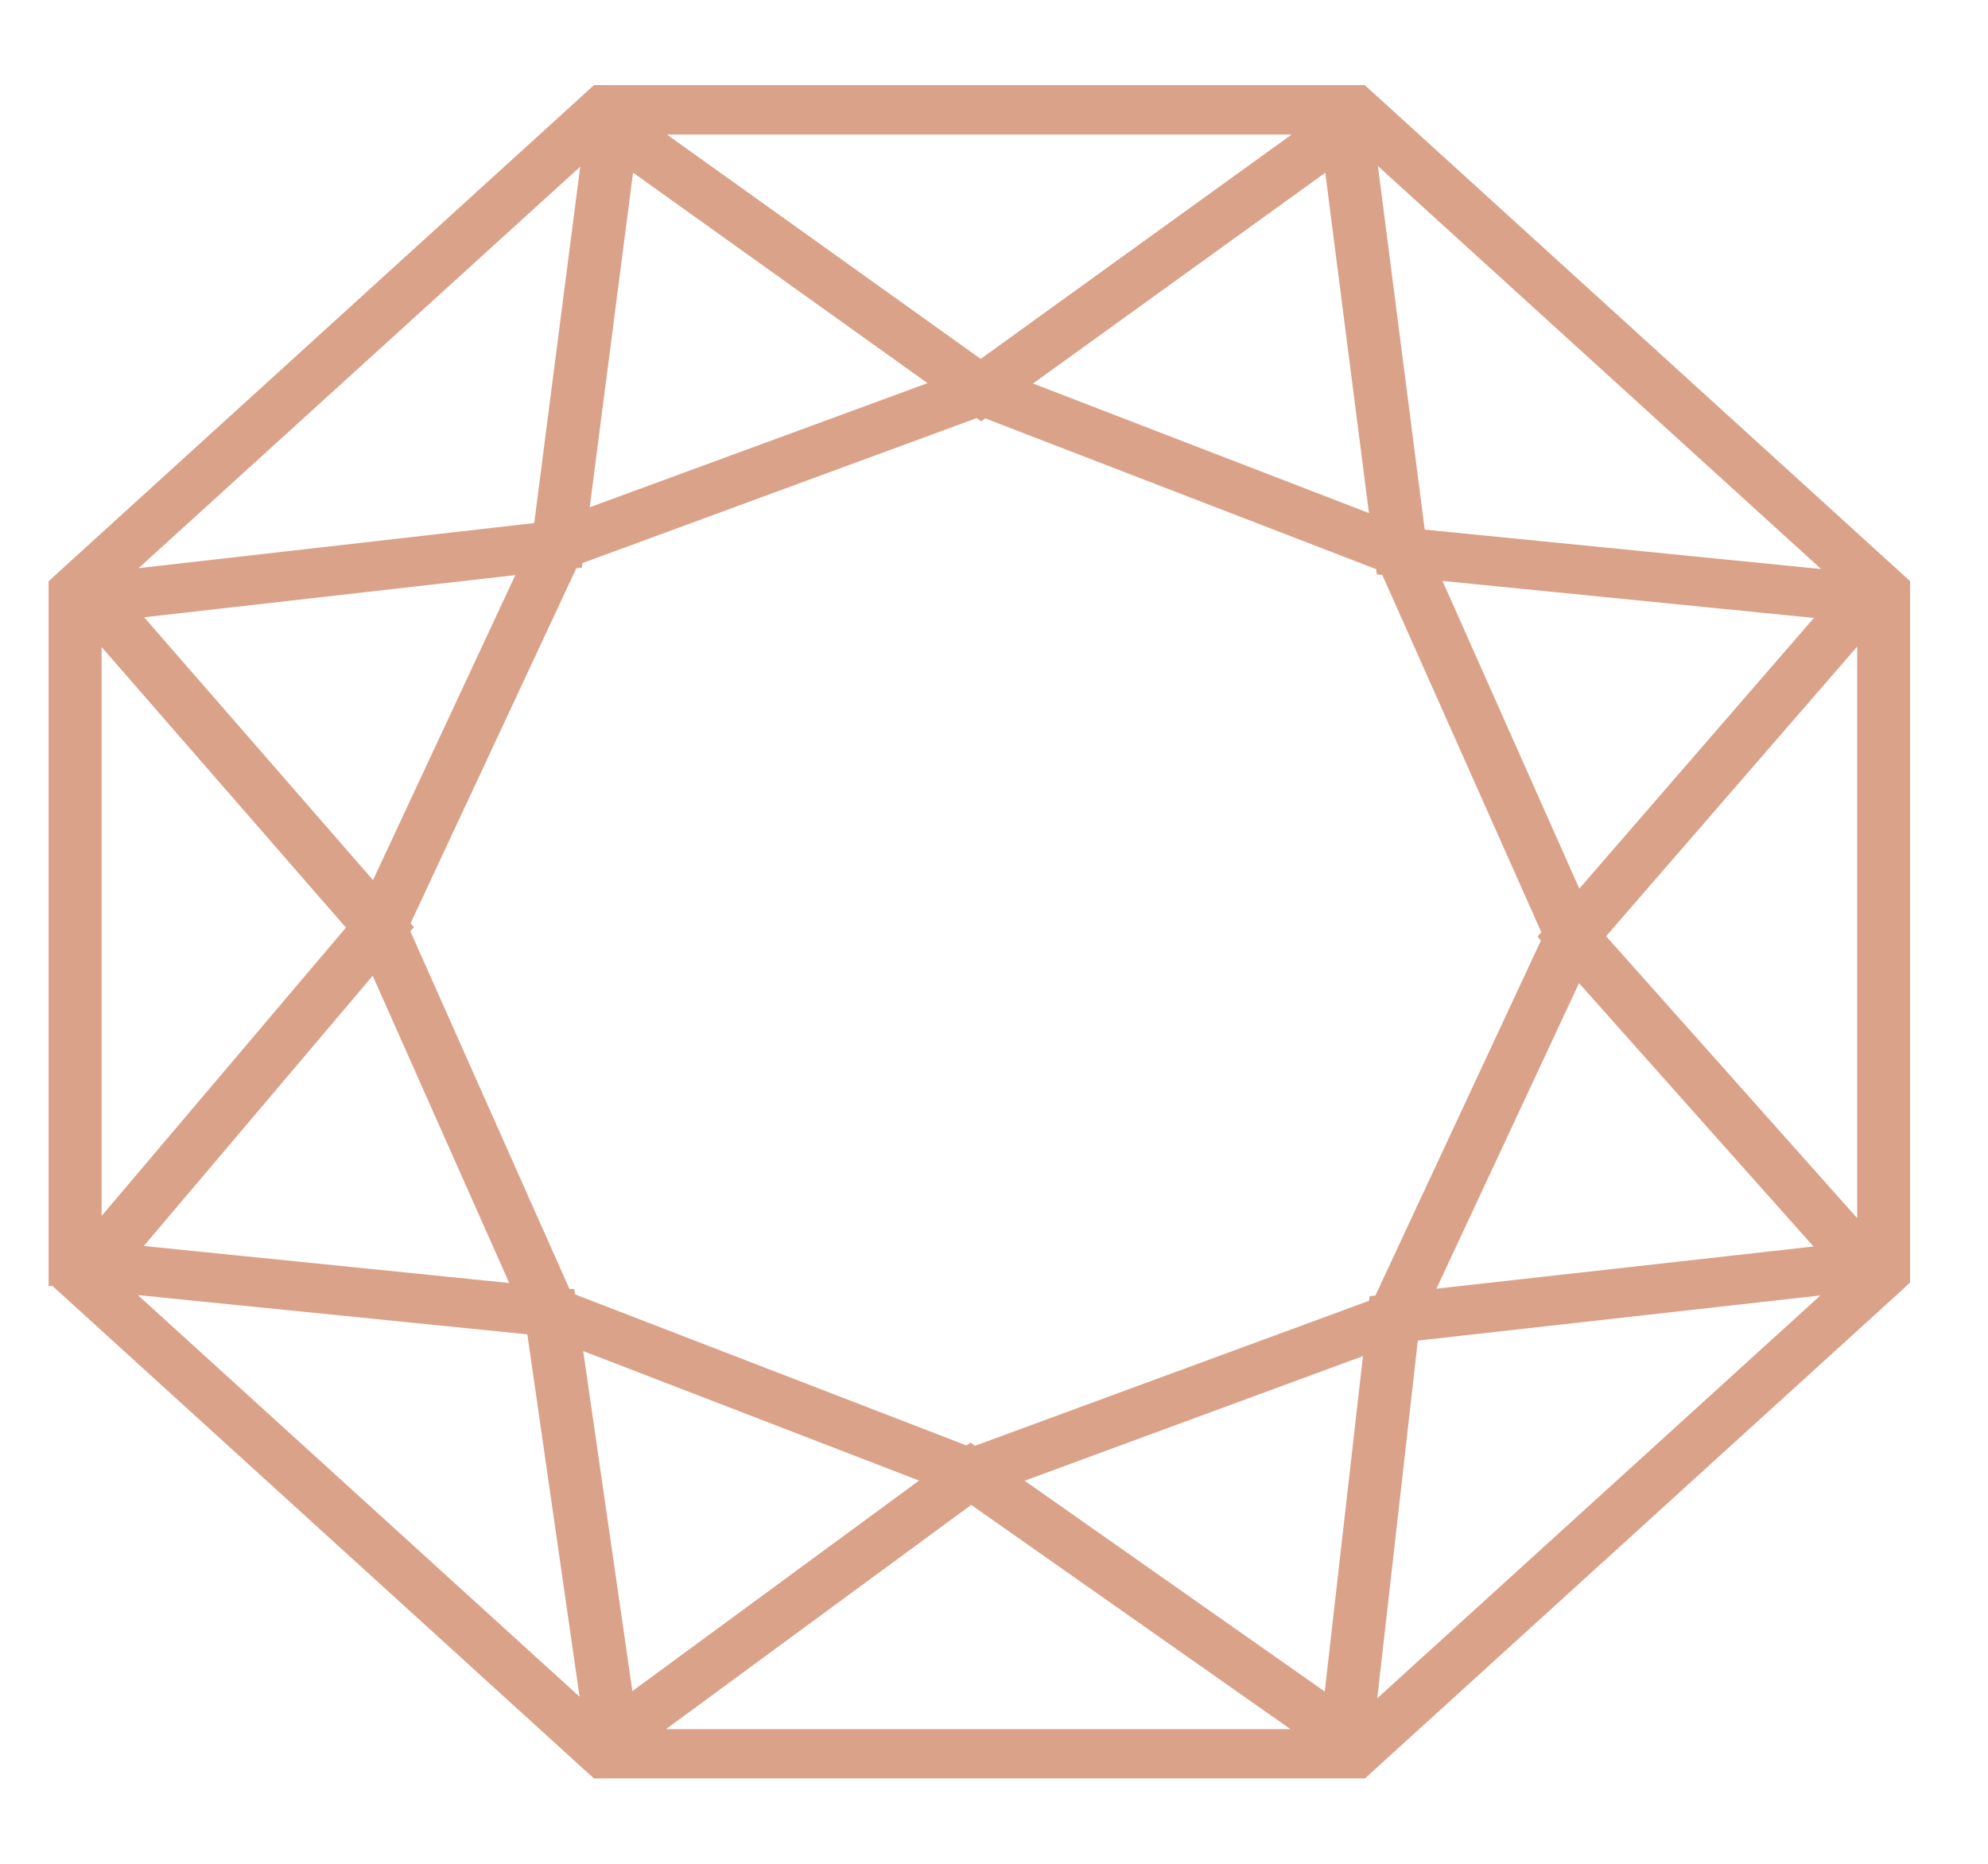 <svg xmlns="http://www.w3.org/2000/svg" width="16" height="15" viewBox="0 0 16 15">
    <path fill="#DBA28A" fill-rule="evenodd" stroke="#DBA28A" stroke-width=".1" d="M14.997 5.07L12.86 7.535l2.137 2.4V5.07zm-.298-.137l-3.17-.316 1.168 2.627 2.002-2.31zm-2.004 2.89l-1.217 2.608 3.219-.36-2.002-2.249zm2.107-3.179l-3.779-3.436.399 3.1 3.38.336zm-3.436 6.1l-.346 3.05 3.779-3.435-3.433.385zm-.66-9.444L8.21 3.1l2.868 1.106-.373-2.906zm.32 9.54L8.14 11.903l2.562 1.8.326-2.861zm-.476-9.807H5.212L7.893 2.95l2.657-1.917zM7.816 12.05l-2.608 1.916h5.336l-2.728-1.916zM5.056 1.3l-.37 2.858 2.885-1.06L5.056 1.3zM7.5 11.902l-2.868-1.106.42 2.904L7.5 11.902zm-4.235-4.44l-.021.024 1.305 2.934.03.002.005.032 3.203 1.236.024-.018.028.02 3.226-1.187.003-.028.035-.004 1.358-2.912-.02-.023.023-.026-1.305-2.932-.033-.003-.004-.032L7.92 3.31l-.024.019-.028-.02-3.225 1.186-.004.028-.034.004L3.245 7.44l.02.022zm.965-2.893l-3.17.36 1.955 2.245L4.23 4.57zM3.013 7.76l-1.955 2.308 3.121.316L3.013 7.76zm1.724-6.547L.967 4.64l3.377-.385.393-3.044zm-.449 9.48l-3.324-.335 3.77 3.428-.446-3.093zM.768 5.074v4.848L2.85 7.465.768 5.074zM.441 10.3V4.7l.048-.044L4.8.735h6.164l.049.044 4.31 3.92V10.3l-.047.044-4.31 3.919H4.8l-.048-.043-4.31-3.92z"/>
</svg>
